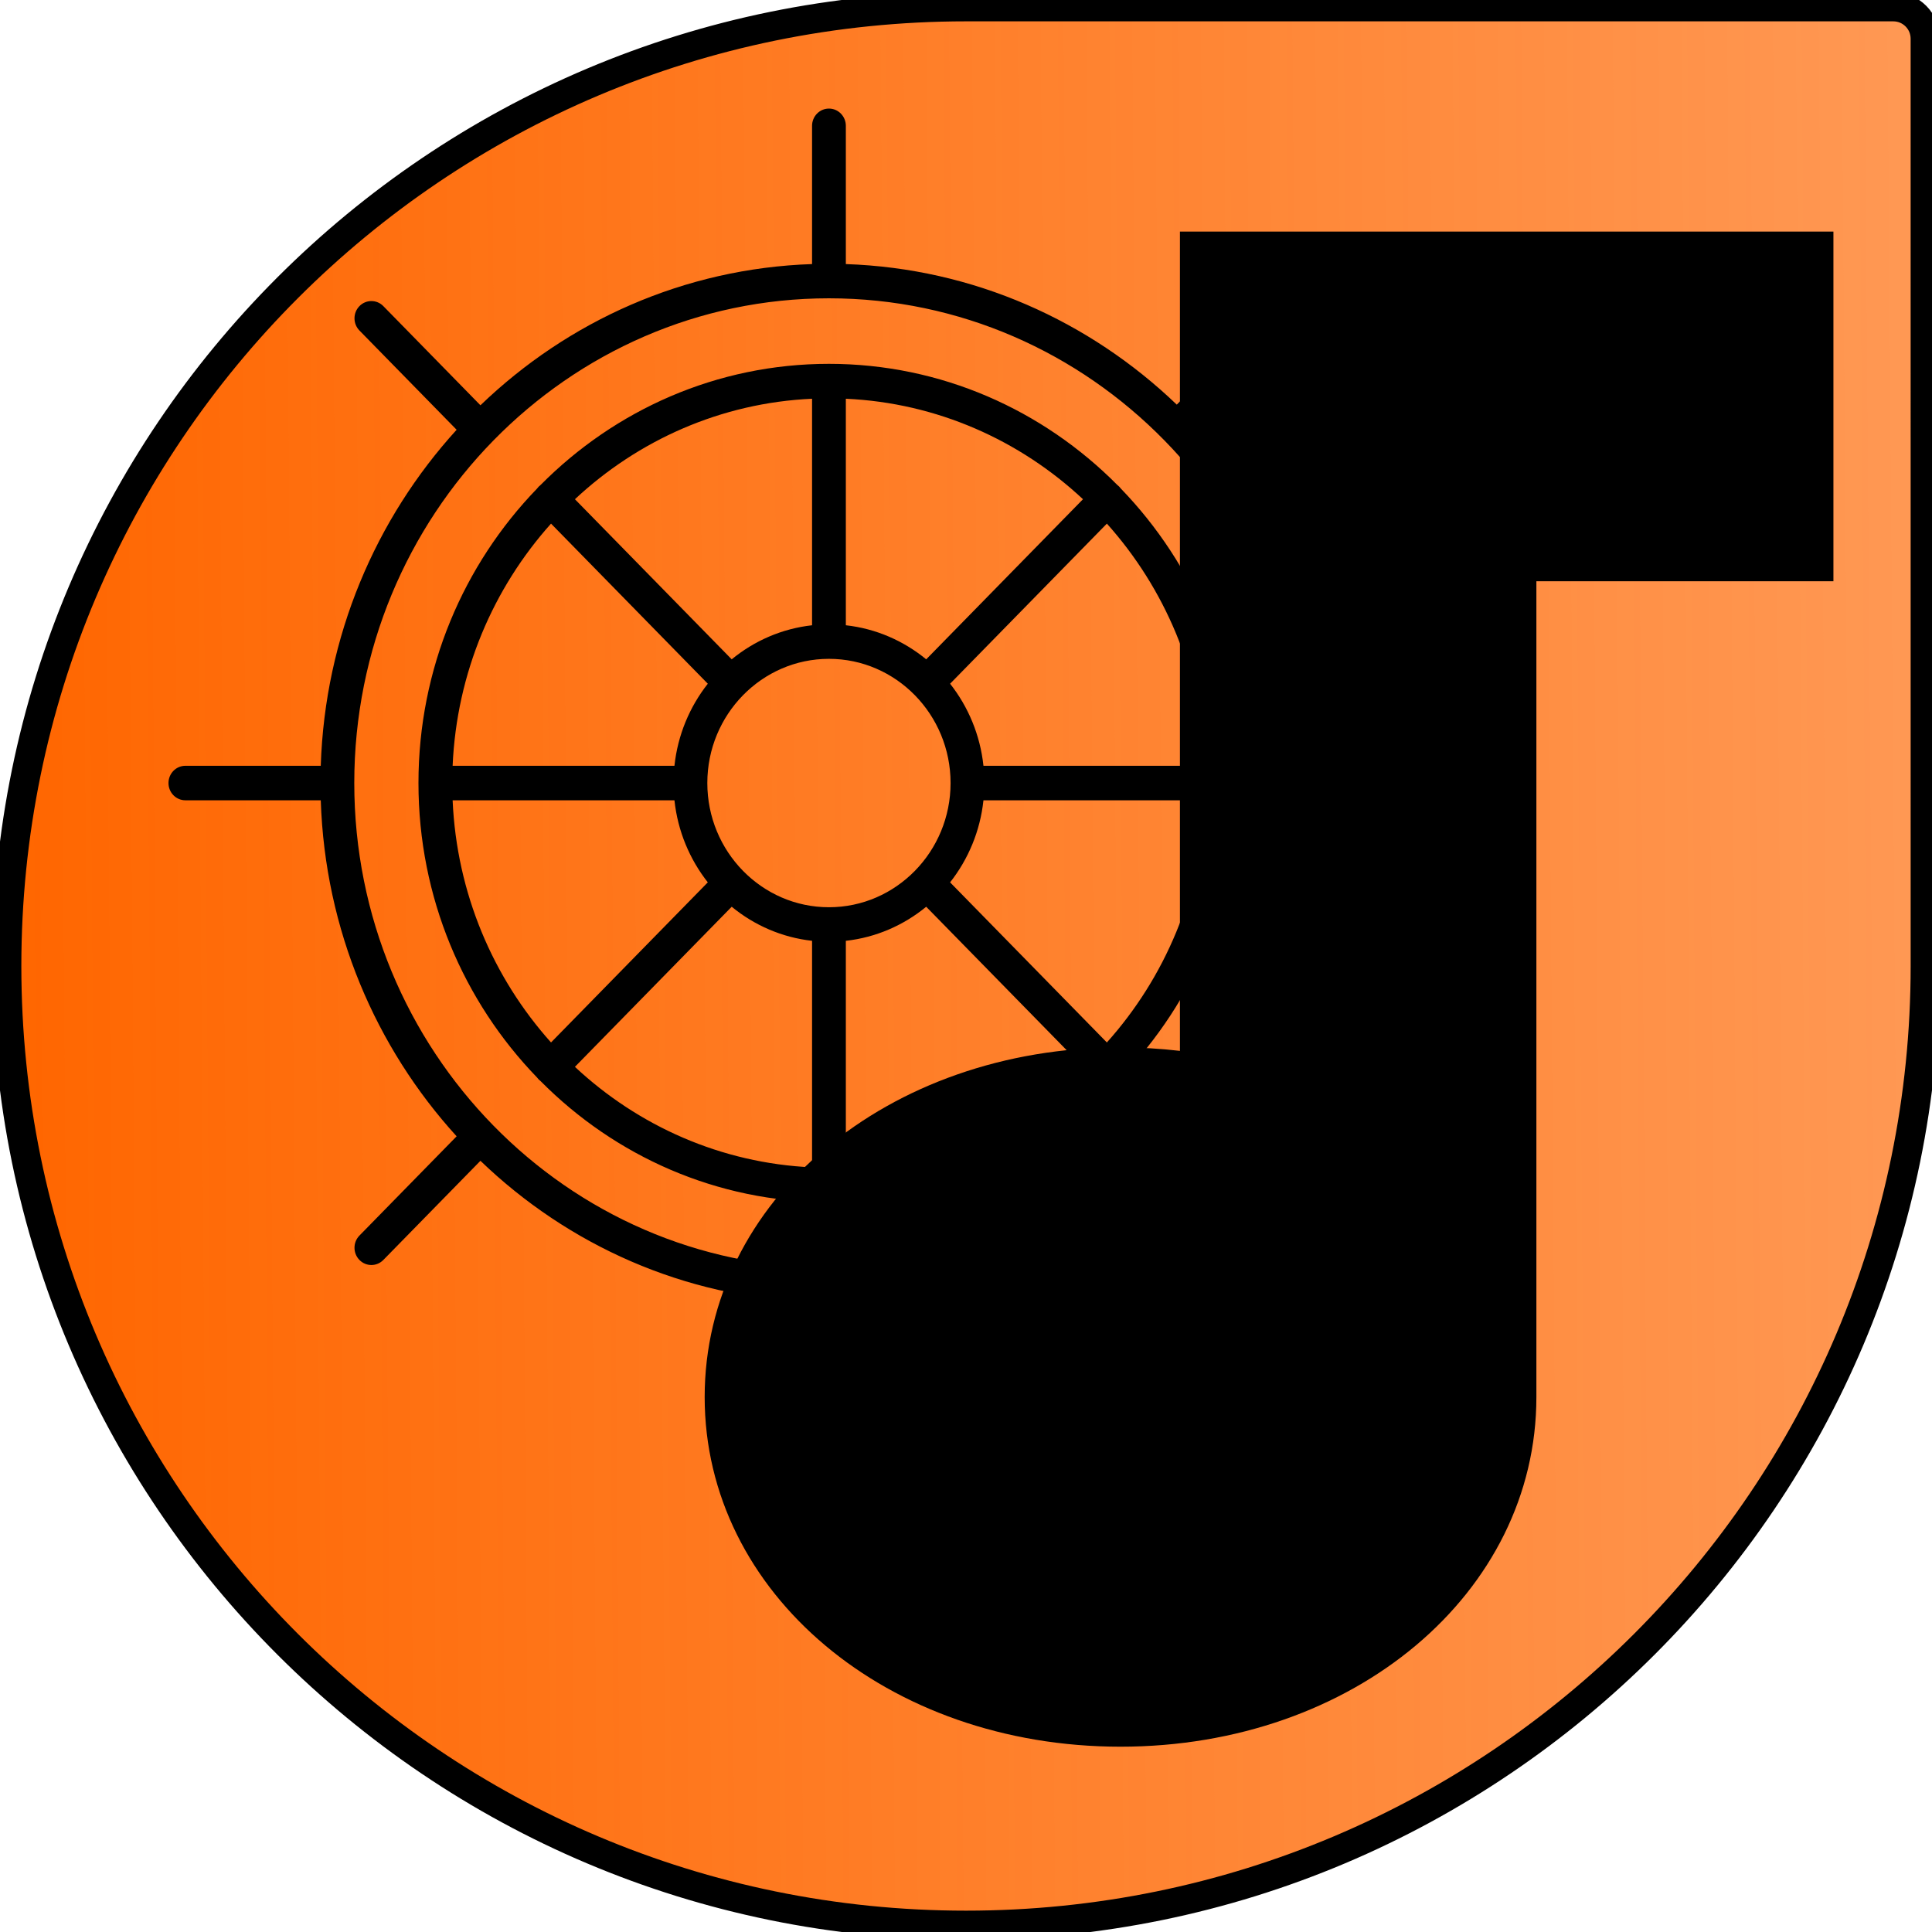 <?xml version="1.0" encoding="UTF-8" standalone="no"?>
<!-- Created with Inkscape (http://www.inkscape.org/) -->

<svg
   xmlns:dc="http://purl.org/dc/elements/1.1/"
   xmlns:cc="http://creativecommons.org/ns#"
   xmlns:rdf="http://www.w3.org/1999/02/22-rdf-syntax-ns#"
   xmlns:svg="http://www.w3.org/2000/svg"
   xmlns="http://www.w3.org/2000/svg"
   xmlns:xlink="http://www.w3.org/1999/xlink"
   xmlns:sodipodi="http://sodipodi.sourceforge.net/DTD/sodipodi-0.dtd"
   xmlns:inkscape="http://www.inkscape.org/namespaces/inkscape"
   width="86"
   height="86"
   id="svg2"
   version="1.1"
   inkscape:version="0.91 r13725"
   sodipodi:docname="donnie-icon.svg"
   inkscape:export-filename="C:\Users\Stephan\Desktop\double-shape.png"
   inkscape:export-xdpi="90"
   inkscape:export-ydpi="90">
  <defs
     id="defs4">
    <linearGradient
       inkscape:collect="always"
       id="linearGradient4272">
      <stop
         style="stop-color:#ff6600;stop-opacity:1;"
         offset="0"
         id="stop4274" />
      <stop
         style="stop-color:#ff6600;stop-opacity:0;"
         offset="1"
         id="stop4276" />
    </linearGradient>
    <linearGradient
       id="linearGradient3789-6">
      <stop
         style="stop-color:#1e9bff;stop-opacity:1;"
         offset="0"
         id="stop3791-0" />
      <stop
         style="stop-color:#00c8de;stop-opacity:1;"
         offset="1"
         id="stop3793-4" />
    </linearGradient>
    <linearGradient
       inkscape:collect="always"
       xlink:href="#linearGradient4272"
       id="linearGradient4278"
       x1="0.3"
       y1="47"
       x2="260"
       y2="45"
       gradientUnits="userSpaceOnUse" />
  </defs>
  <sodipodi:namedview
     id="base"
     pagecolor="#ffffff"
     bordercolor="#666666"
     borderopacity="1.0"
     inkscape:pageopacity="0.0"
     inkscape:pageshadow="2"
     inkscape:zoom="5.6568542"
     inkscape:cx="52.838272"
     inkscape:cy="67.481419"
     inkscape:document-units="px"
     inkscape:current-layer="layer2"
     showgrid="true"
     inkscape:window-width="1838"
     inkscape:window-height="1051"
     inkscape:window-x="73"
     inkscape:window-y="-9"
     inkscape:window-maximized="1"
     inkscape:snap-bbox="true"
     inkscape:snap-global="true">
    <inkscape:grid
       type="xygrid"
       id="grid2985"
       empspacing="5"
       visible="true"
       enabled="true"
       snapvisiblegridlinesonly="true" />
  </sodipodi:namedview>
  <g
     inkscape:groupmode="layer"
     id="layer2"
     inkscape:label="Ebene"
     style="display:inline"
     transform="translate(0,-4)">
    <g
       id="g15"
       transform="matrix(0.166,0,0,0.167,2.258,4.303)" />
    <g
       id="g17"
       transform="matrix(0.166,0,0,0.167,2.258,4.303)" />
    <g
       id="g19"
       transform="matrix(0.166,0,0,0.167,2.258,4.303)" />
    <g
       id="g21"
       transform="matrix(0.166,0,0,0.167,2.258,4.303)" />
    <g
       id="g23"
       transform="matrix(0.166,0,0,0.167,2.258,4.303)" />
    <g
       id="g25"
       transform="matrix(0.166,0,0,0.167,2.258,4.303)" />
    <g
       id="g27"
       transform="matrix(0.166,0,0,0.167,2.258,4.303)" />
    <g
       id="g29"
       transform="matrix(0.166,0,0,0.167,2.258,4.303)" />
    <g
       id="g31"
       transform="matrix(0.166,0,0,0.167,2.258,4.303)" />
    <g
       id="g33"
       transform="matrix(0.166,0,0,0.167,2.258,4.303)" />
    <g
       id="g35"
       transform="matrix(0.166,0,0,0.167,2.258,4.303)" />
    <g
       id="g37"
       transform="matrix(0.166,0,0,0.167,2.258,4.303)" />
    <g
       id="g39"
       transform="matrix(0.166,0,0,0.167,2.258,4.303)" />
    <g
       id="g41"
       transform="matrix(0.166,0,0,0.167,2.258,4.303)" />
    <g
       id="g43"
       transform="matrix(0.166,0,0,0.167,2.258,4.303)" />
    <g
       id="g4290">
      <path
         d="m 85.699,5.723 c 0,-0.786 -0.637,-1.423 -1.423,-1.423 0,0 -40.641,0 -41.276,0 C 19.417,4.3 0.3,23.417 0.3,47 0.3,70.582 19.417,89.7 43,89.7 66.583,89.7 85.7,70.582 85.7,47 85.7,46.364 85.699,5.723 85.699,5.723 z"
         id="path13"
         style="fill:url(#linearGradient4278);fill-opacity:1;stroke:#000000;stroke-opacity:1;stroke-width:1.3;stroke-miterlimit:4;stroke-dasharray:none"
         inkscape:connector-curvature="0" />
      <g
         id="g3416"
         transform="matrix(0.321,0,0,0.316,7.5,8.833)">
        <g
           transform="scale(0.937,0.972)"
           id="g4264">
          <g
             style="display:inline"
             transform="matrix(0.741,0,0,0.767,-4.486,-44.544)"
             id="g9">
            <g
               id="g11">
              <path
                 inkscape:connector-curvature="0"
                 id="path13-5"
                 d="m 208.063,81.318 0,154.804 c -3.871,-0.423 -7.826,-0.655 -11.865,-0.655 -46.574,0 -83.056,29.02 -83.056,66.064 0,37.044 36.483,66.064 83.056,66.064 46.573,0 83.056,-29.02 83.056,-66.064 l 0,-154.148 59.326,0 0,-66.064 -130.517,0 z" />
            </g>
          </g>
          <path
             inkscape:connector-curvature="0"
             d="m 97.745,195.491 c -1.381,0 -2.5,-1.119 -2.5,-2.5 l 0,-20.036 c -18.96,-0.621 -36.163,-8.289 -49.078,-20.464 l -14.371,14.371 c -0.977,0.977 -2.559,0.977 -3.535,0 -0.977,-0.976 -0.977,-2.559 0,-3.535 L 42.644,148.943 C 30.676,136.071 23.152,119.019 22.537,100.246 l -20.037,0 c -1.381,0 -2.5,-1.119 -2.5,-2.5 0,-1.381 1.119,-2.5 2.5,-2.5 l 20.036,0 C 23.151,76.473 30.676,59.42 42.643,46.548 L 28.261,32.164 c -0.977,-0.976 -0.977,-2.559 0,-3.535 0.977,-0.977 2.559,-0.977 3.535,0 L 46.167,43 C 59.082,30.824 76.285,23.157 95.245,22.536 l 0,-20.036 c 0,-1.381 1.119,-2.5 2.5,-2.5 1.381,0 2.5,1.119 2.5,2.5 l 0,20.037 c 18.909,0.62 36.074,8.25 48.978,20.37 L 163.5,28.629 c 0.977,-0.977 2.559,-0.977 3.535,0 0.977,0.976 0.977,2.559 0,3.535 l -14.282,14.283 c 12.021,12.883 19.584,29.977 20.201,48.798 l 20.036,0 c 1.381,0 2.5,1.119 2.5,2.5 0,1.381 -1.119,2.5 -2.5,2.5 l -20.036,0 c -0.617,18.821 -8.18,35.915 -20.201,48.798 l 14.282,14.283 c 0.977,0.976 0.977,2.559 0,3.535 -0.977,0.977 -2.559,0.977 -3.535,0 l -14.277,-14.277 c -12.903,12.119 -30.068,19.75 -48.978,20.37 l 0,20.036 c 0,1.382 -1.119,2.501 -2.5,2.501 z m 0,-167.995 c -38.736,0 -70.25,31.514 -70.25,70.25 0,38.736 31.514,70.25 70.25,70.25 38.736,0 70.25,-31.514 70.25,-70.25 0,-38.736 -31.513,-70.25 -70.25,-70.25 z m 0,131 c -16.609,0 -31.684,-6.7 -42.661,-17.54 -0.104,-0.075 -0.203,-0.16 -0.296,-0.253 -0.094,-0.093 -0.178,-0.192 -0.254,-0.296 -10.84,-10.978 -17.539,-26.051 -17.539,-42.661 0,-16.61 6.699,-31.683 17.539,-42.661 0.076,-0.104 0.16,-0.203 0.254,-0.296 0.094,-0.094 0.192,-0.178 0.296,-0.254 10.978,-10.84 26.052,-17.54 42.661,-17.54 16.612,0 31.686,6.7 42.664,17.542 0.103,0.075 0.2,0.159 0.292,0.251 0.093,0.092 0.176,0.19 0.251,0.292 10.842,10.978 17.543,26.053 17.543,42.665 0,16.612 -6.701,31.687 -17.543,42.665 -0.075,0.102 -0.158,0.2 -0.251,0.292 -0.092,0.093 -0.189,0.176 -0.292,0.251 -10.978,10.842 -26.051,17.543 -42.664,17.543 z m 2.5,-37.885 0,32.83 c 13.492,-0.598 25.749,-6.012 35.096,-14.563 l -23.203,-23.204 c -3.331,2.679 -7.422,4.451 -11.893,4.937 z M 60.15,138.876 c 9.347,8.551 21.604,13.966 35.096,14.564 l 0,-32.83 c -4.471,-0.485 -8.562,-2.258 -11.893,-4.938 L 60.15,138.876 Z m 55.524,-26.738 23.202,23.204 c 8.552,-9.347 13.966,-21.604 14.563,-35.096 l -32.829,0 c -0.485,4.471 -2.257,8.561 -4.936,11.892 z M 42.051,100.246 c 0.598,13.492 6.012,25.749 14.563,35.095 l 23.203,-23.203 c -2.679,-3.331 -4.451,-7.421 -4.937,-11.892 l -32.829,0 z m 55.694,-20.5 c -9.925,0 -18,8.075 -18,18 0,9.925 8.075,18 18,18 9.925,0 18,-8.075 18,-18 0,-9.925 -8.075,-18 -18,-18 z m 22.866,15.5 32.829,0 C 152.842,81.754 147.428,69.497 138.877,60.15 l -23.203,23.203 c 2.679,3.331 4.451,7.421 4.937,11.893 z m -78.56,0 32.829,0 c 0.485,-4.471 2.258,-8.562 4.938,-11.893 L 56.614,60.15 C 48.063,69.497 42.649,81.754 42.051,95.246 Z M 60.15,56.615 83.353,79.818 c 3.331,-2.679 7.422,-4.452 11.893,-4.937 l 0,-32.83 C 81.753,42.648 69.496,48.063 60.15,56.615 Z m 40.095,18.265 c 4.471,0.485 8.562,2.258 11.893,4.937 L 135.341,56.614 C 125.994,48.063 113.737,42.648 100.245,42.051 l 0,32.829 z"
             id="path3378" />
        </g>
        <g
           id="g3380" />
        <g
           id="g3382" />
        <g
           id="g3384" />
        <g
           id="g3386" />
        <g
           id="g3388" />
        <g
           id="g3390" />
        <g
           id="g3392" />
        <g
           id="g3394" />
        <g
           id="g3396" />
        <g
           id="g3398" />
        <g
           id="g3400" />
        <g
           id="g3402" />
        <g
           id="g3404" />
        <g
           id="g3406" />
        <g
           id="g3408" />
      </g>
    </g>
  </g>
</svg>
